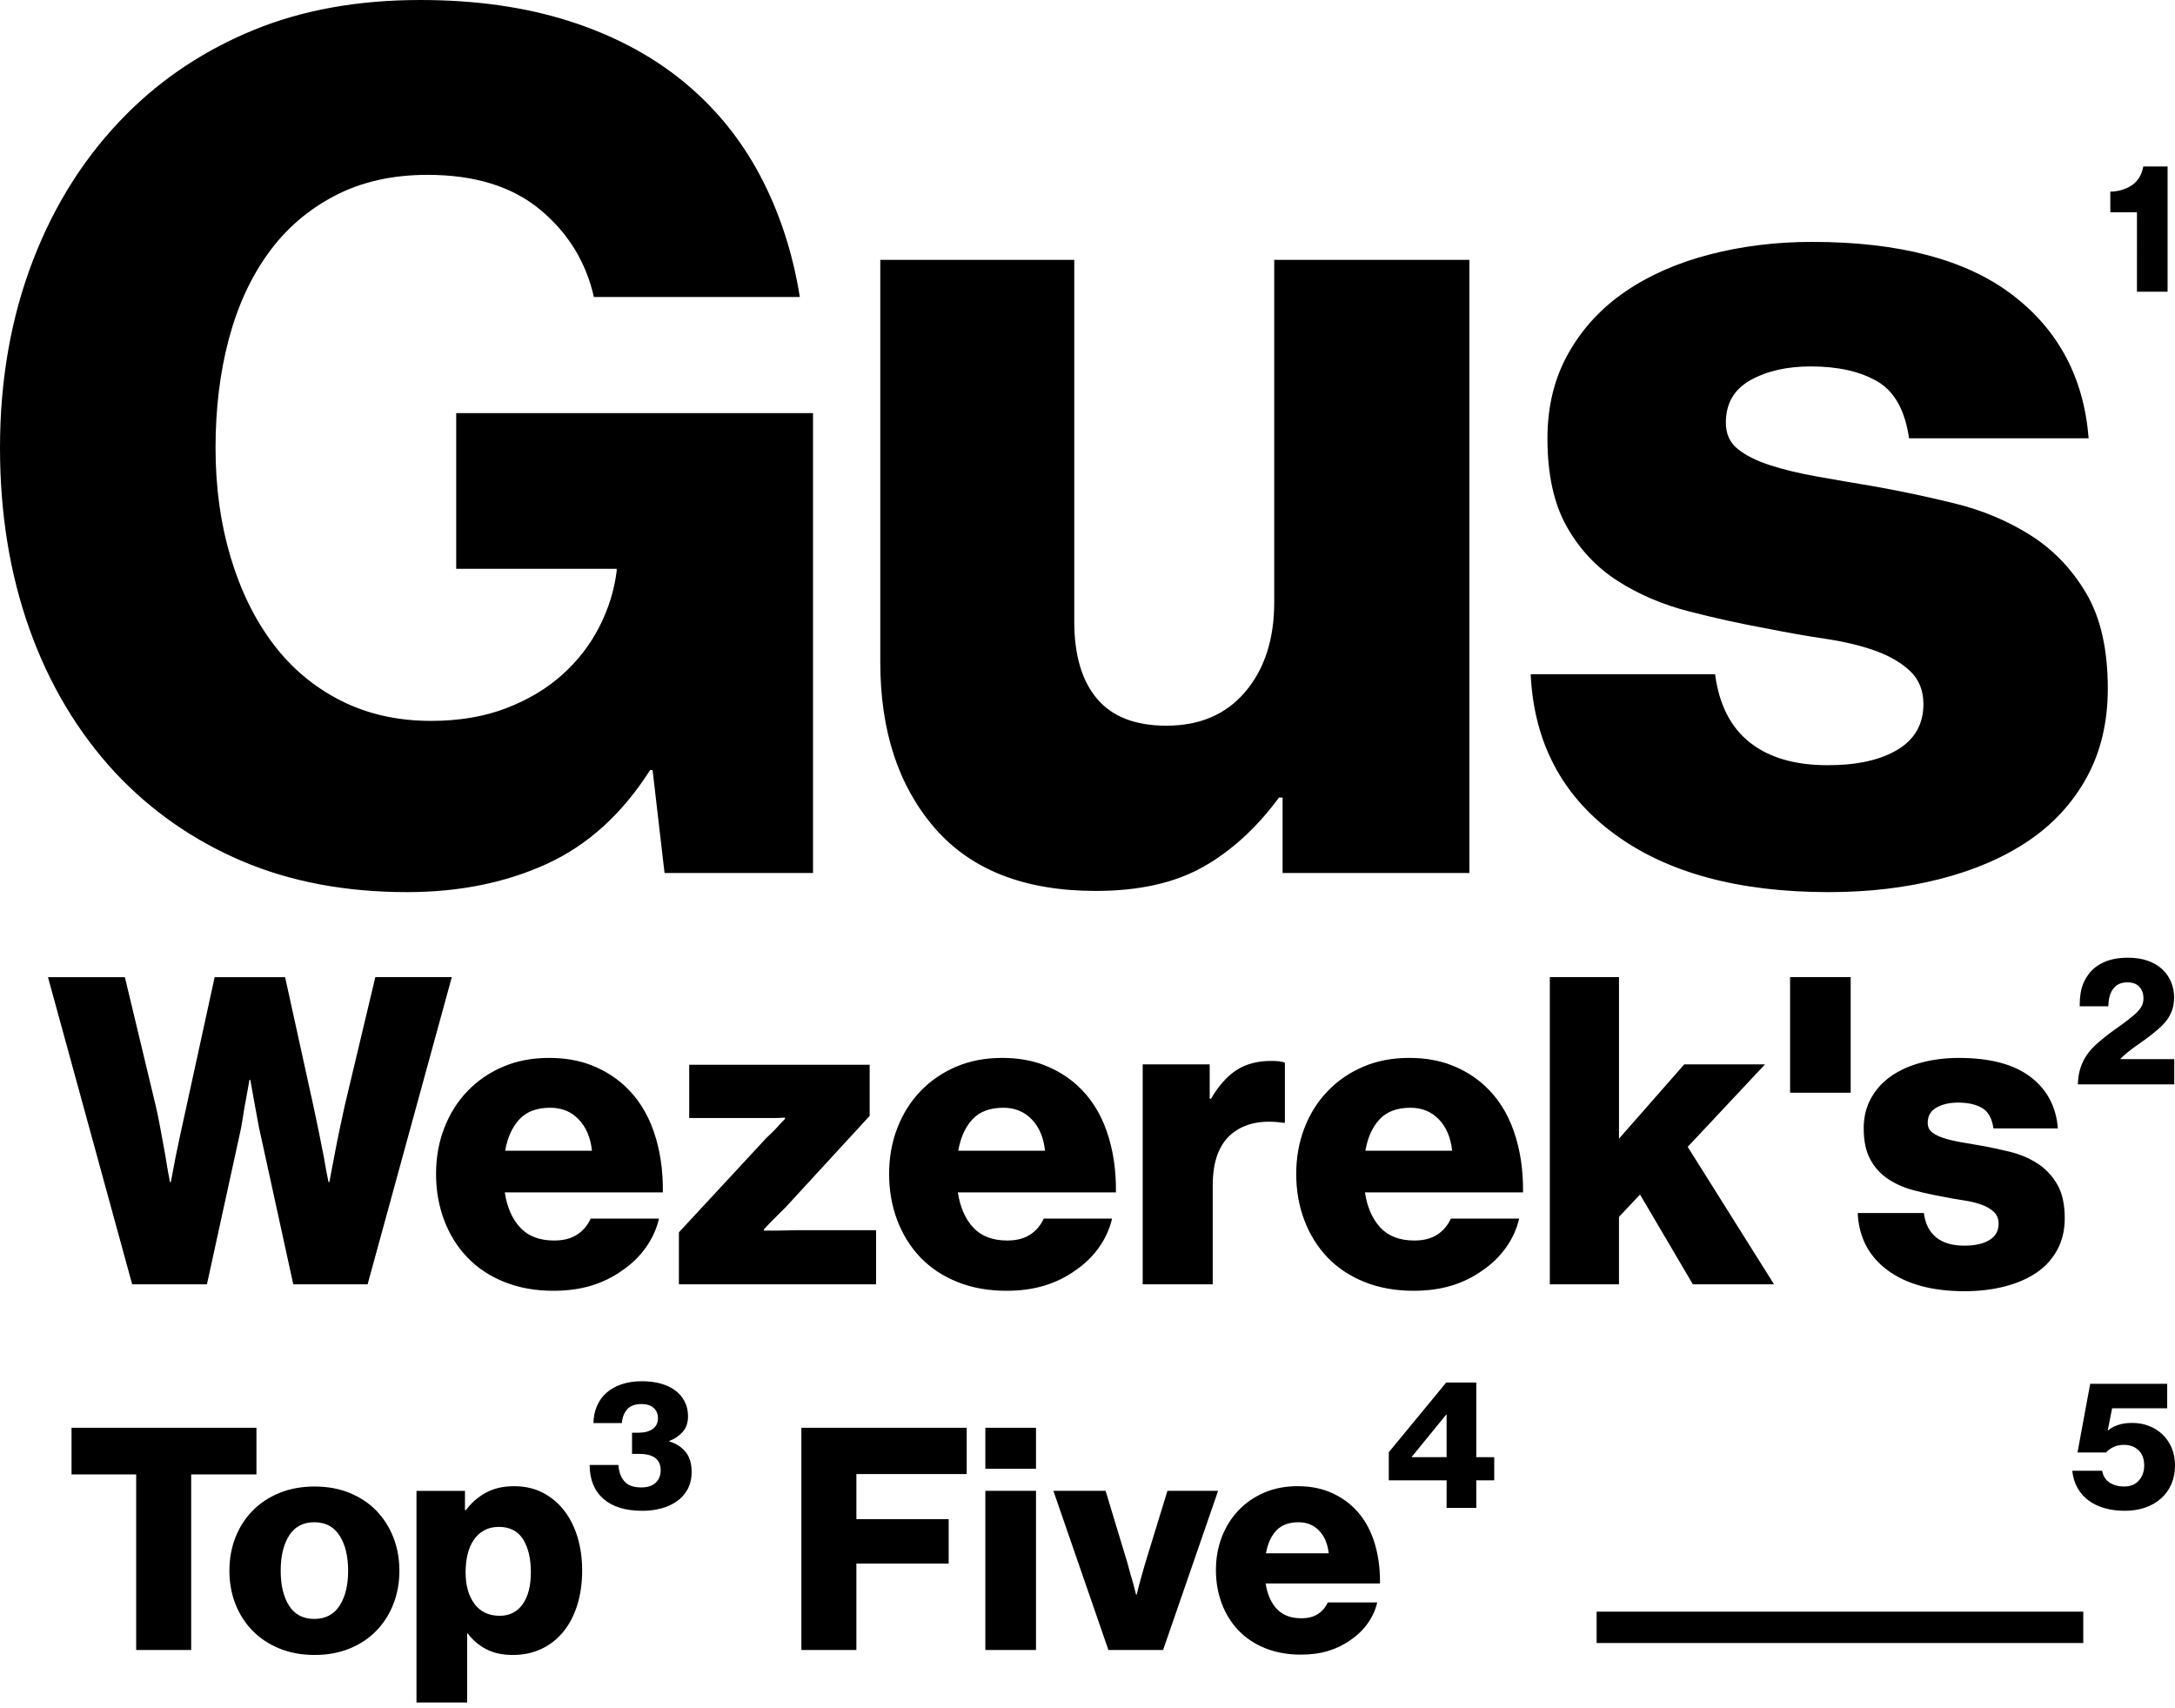 <?xml version="1.0" encoding="utf-8"?>
<!-- Generator: Adobe Illustrator 16.0.4, SVG Export Plug-In . SVG Version: 6.00 Build 0)  -->
<!DOCTYPE svg PUBLIC "-//W3C//DTD SVG 1.1//EN" "http://www.w3.org/Graphics/SVG/1.1/DTD/svg11.dtd">
<svg version="1.1" id="Layer_1" xmlns="http://www.w3.org/2000/svg" xmlns:xlink="http://www.w3.org/1999/xlink" x="0px" y="0px"
	 width="270px" height="212px" viewBox="0 0 270 212" enable-background="new 0 0 270 212" xml:space="preserve">
<rect x="-181" y="-78" display="none" fill="#B3B3B3" width="960" height="960"/>
<g>
	<g>
		<defs>
			<rect id="SVGID_1_" width="270" height="211.322"/>
		</defs>
		<clipPath id="SVGID_2_">
			<use xlink:href="#SVGID_1_"  overflow="visible"/>
		</clipPath>
		<path clip-path="url(#SVGID_2_)" d="M266.289,187.132c0.766-0.262,1.425-0.641,1.98-1.136c0.555-0.495,0.981-1.086,1.281-1.777
			c0.301-0.689,0.45-1.462,0.45-2.316c0-0.809-0.14-1.541-0.416-2.191c-0.278-0.652-0.657-1.207-1.136-1.665
			c-0.48-0.457-1.042-0.81-1.688-1.057c-0.645-0.247-1.334-0.371-2.07-0.371c-0.703,0-1.308,0.09-1.81,0.271
			c-0.503,0.18-0.896,0.397-1.181,0.652h-0.045l0.54-2.744h6.837v-3.037h-9.559l-1.574,8.525h3.553
			c0.21-0.255,0.507-0.477,0.888-0.664c0.384-0.188,0.821-0.282,1.316-0.282c0.749,0,1.356,0.226,1.821,0.677
			c0.465,0.449,0.699,1.07,0.699,1.866c0,0.779-0.226,1.413-0.676,1.901c-0.451,0.486-1.057,0.73-1.822,0.73
			c-0.69,0-1.285-0.162-1.789-0.484c-0.502-0.322-0.812-0.813-0.933-1.473h-3.71c0.09,0.823,0.314,1.547,0.674,2.17
			c0.359,0.621,0.824,1.139,1.395,1.551c0.57,0.414,1.232,0.724,1.99,0.934s1.578,0.314,2.463,0.314
			C264.686,187.525,265.523,187.393,266.289,187.132 M241.794,203.938h16.82v-3.896h-16.82V203.938z M228.293,203.938h16.82v-3.896
			h-16.82V203.938z M213.247,203.938h16.819v-3.896h-16.819V203.938L213.247,203.938z M198.202,203.938h16.819v-3.896h-16.819
			V203.938z M175.258,180.868v-0.045l4.273-5.24h0.045v5.285H175.258z M179.576,187.166h3.688v-3.419h2.228v-2.879h-2.228v-9.267
			h-3.732l-7.131,8.659v3.487h7.176V187.166z M157.154,192.805c0.205-1.183,0.63-2.121,1.272-2.815
			c0.644-0.695,1.569-1.042,2.778-1.042c1.027,0,1.877,0.348,2.546,1.042s1.065,1.633,1.194,2.815H157.154z M164.889,204.918
			c1.017-0.309,1.937-0.758,2.76-1.35c0.873-0.592,1.594-1.293,2.16-2.104c0.564-0.81,0.95-1.665,1.156-2.566h-6.134
			c-0.284,0.619-0.695,1.101-1.235,1.447c-0.539,0.348-1.222,0.521-2.045,0.521c-1.312,0-2.326-0.387-3.048-1.157
			c-0.721-0.771-1.183-1.826-1.39-3.164h14.197c0.026-2.006-0.25-3.838-0.828-5.497c-0.58-1.658-1.461-3.027-2.643-4.107
			c-0.849-0.771-1.833-1.377-2.951-1.814c-1.119-0.438-2.386-0.656-3.8-0.656c-1.519,0-2.894,0.264-4.128,0.79
			c-1.234,0.528-2.302,1.261-3.202,2.199c-0.899,0.938-1.595,2.045-2.084,3.317c-0.489,1.273-0.731,2.643-0.731,4.108
			c0,1.492,0.244,2.882,0.731,4.167c0.488,1.286,1.183,2.398,2.084,3.338c0.899,0.938,2.007,1.672,3.318,2.198
			c1.312,0.527,2.776,0.79,4.397,0.79C162.734,205.381,163.873,205.227,164.889,204.918 M137.596,204.802h6.789l6.828-19.752h-6.289
			l-2.738,8.912c-0.154,0.515-0.297,1.009-0.424,1.485c-0.13,0.477-0.246,0.894-0.349,1.254c-0.103,0.438-0.206,0.848-0.31,1.234
			h-0.076c-0.104-0.387-0.207-0.797-0.31-1.234c-0.103-0.36-0.225-0.777-0.366-1.254s-0.276-0.971-0.406-1.485l-2.699-8.912h-6.481
			L137.596,204.802z M122.319,182.311h6.289v-5.092h-6.289V182.311z M122.319,204.802h6.289V185.05h-6.289V204.802z M99.481,204.802
			h6.828v-10.724h11.458v-5.518H106.31v-5.594h13.695v-5.748H99.481V204.802z M82.081,187.232c0.734-0.194,1.383-0.49,1.945-0.888
			c0.563-0.396,1.008-0.899,1.339-1.507c0.329-0.607,0.495-1.322,0.495-2.146c0-1.034-0.252-1.859-0.753-2.475
			c-0.503-0.615-1.181-1.049-2.036-1.304v-0.045c0.69-0.271,1.252-0.653,1.687-1.147c0.435-0.494,0.653-1.139,0.653-1.935
			c0-0.675-0.139-1.282-0.417-1.822c-0.278-0.54-0.668-0.997-1.169-1.372c-0.503-0.375-1.102-0.66-1.8-0.854
			c-0.697-0.195-1.473-0.293-2.327-0.293c-0.96,0-1.811,0.128-2.553,0.383c-0.741,0.255-1.368,0.611-1.878,1.068
			c-0.51,0.457-0.899,1.004-1.169,1.642c-0.271,0.638-0.413,1.338-0.428,2.104h3.53c0.045-0.677,0.258-1.238,0.641-1.688
			c0.383-0.451,0.985-0.676,1.811-0.676c0.645,0,1.143,0.162,1.496,0.484c0.352,0.322,0.528,0.745,0.528,1.271
			c0,0.585-0.217,1.03-0.652,1.338c-0.436,0.308-1.012,0.461-1.732,0.461H78.46v2.632h0.922c0.854,0,1.507,0.169,1.957,0.506
			c0.45,0.338,0.675,0.844,0.675,1.519c0,0.646-0.206,1.161-0.619,1.552s-1.008,0.585-1.788,0.585c-0.975,0-1.68-0.258-2.114-0.774
			c-0.435-0.519-0.675-1.188-0.719-2.014h-3.576c0,1.799,0.57,3.201,1.71,4.205c0.54,0.48,1.21,0.848,2.013,1.102
			c0.803,0.256,1.751,0.383,2.845,0.383C80.574,187.525,81.345,187.427,82.081,187.232 M58.897,199.073
			c-0.733-0.989-1.099-2.296-1.099-3.915c0-0.797,0.083-1.544,0.251-2.237c0.167-0.694,0.424-1.293,0.771-1.795
			c0.347-0.501,0.777-0.894,1.292-1.176c0.514-0.283,1.118-0.425,1.813-0.425c1.363,0,2.366,0.515,3.01,1.543
			c0.643,1.029,0.964,2.392,0.964,4.09c0,1.697-0.342,3.021-1.022,3.973c-0.683,0.952-1.627,1.428-2.836,1.428
			C60.678,200.559,59.63,200.062,58.897,199.073 M51.702,211.32h6.289v-8.563h0.077c0.618,0.823,1.382,1.474,2.295,1.949
			c0.912,0.476,2.012,0.714,3.299,0.714c1.285,0,2.455-0.245,3.511-0.732c1.054-0.488,1.961-1.189,2.719-2.103
			c0.758-0.912,1.344-2.019,1.756-3.317c0.411-1.299,0.618-2.746,0.618-4.341c0-1.491-0.193-2.874-0.579-4.146
			c-0.386-1.273-0.945-2.378-1.679-3.318c-0.732-0.938-1.62-1.672-2.662-2.198c-1.041-0.527-2.217-0.791-3.529-0.791
			c-1.363,0-2.533,0.271-3.511,0.811c-0.977,0.54-1.801,1.26-2.469,2.16H57.72v-2.393h-6.018V211.32z M43.389,204.628
			c1.298-0.526,2.404-1.259,3.318-2.198c0.912-0.938,1.62-2.045,2.121-3.318c0.502-1.272,0.752-2.654,0.752-4.146
			s-0.251-2.874-0.752-4.146c-0.502-1.273-1.209-2.379-2.121-3.318c-0.913-0.939-2.02-1.672-3.318-2.199
			c-1.299-0.527-2.746-0.79-4.34-0.79c-1.595,0-3.042,0.265-4.341,0.79c-1.298,0.528-2.41,1.26-3.337,2.199
			c-0.925,0.938-1.64,2.045-2.14,3.318c-0.502,1.272-0.752,2.654-0.752,4.146s0.251,2.874,0.752,4.146
			c0.501,1.273,1.215,2.38,2.14,3.318c0.926,0.939,2.039,1.672,3.337,2.198c1.299,0.528,2.746,0.791,4.341,0.791
			C40.643,205.42,42.09,205.156,43.389,204.628 M35.886,199.305c-0.695-1.093-1.041-2.539-1.041-4.34s0.347-3.254,1.041-4.359
			c0.695-1.105,1.736-1.66,3.125-1.66c1.389,0,2.436,0.555,3.144,1.66s1.061,2.559,1.061,4.359s-0.354,3.247-1.061,4.34
			c-0.707,1.094-1.755,1.641-3.144,1.641C37.621,200.945,36.58,200.398,35.886,199.305 M16.905,204.802h6.828v-21.796h8.101v-5.787
			H8.881v5.787h8.024V204.802z"/>
	</g>
	<g>
		<defs>
			<rect id="SVGID_3_" width="270" height="211.322"/>
		</defs>
		<clipPath id="SVGID_4_">
			<use xlink:href="#SVGID_3_"  overflow="visible"/>
		</clipPath>
		<path clip-path="url(#SVGID_4_)" d="M257.945,134.594h11.965v-3.126h-6.702v-0.022c0.271-0.285,0.574-0.562,0.911-0.831
			c0.337-0.271,0.686-0.533,1.045-0.787s0.723-0.515,1.091-0.776c0.367-0.262,0.724-0.535,1.068-0.82
			c0.345-0.27,0.671-0.552,0.978-0.842c0.307-0.294,0.581-0.615,0.821-0.968c0.239-0.353,0.427-0.742,0.562-1.169
			c0.135-0.428,0.203-0.911,0.203-1.451c0-0.675-0.123-1.312-0.371-1.912c-0.248-0.6-0.611-1.125-1.091-1.574
			c-0.479-0.45-1.075-0.801-1.788-1.058c-0.712-0.254-1.533-0.382-2.463-0.382c-1.214,0-2.234,0.195-3.059,0.585
			s-1.454,0.899-1.889,1.53c-0.377,0.51-0.646,1.063-0.811,1.664c-0.165,0.6-0.247,1.349-0.247,2.248h3.554
			c0.015-0.524,0.078-0.971,0.19-1.338s0.28-0.679,0.507-0.933c0.374-0.465,0.93-0.698,1.664-0.698c0.66,0,1.158,0.185,1.496,0.551
			c0.337,0.369,0.506,0.852,0.506,1.451c0,0.391-0.09,0.734-0.27,1.034c-0.18,0.302-0.428,0.593-0.742,0.878
			c-0.615,0.539-1.327,1.09-2.137,1.652c-0.809,0.562-1.566,1.145-2.271,1.744c-0.39,0.314-0.746,0.652-1.067,1.011
			c-0.324,0.361-0.604,0.753-0.844,1.181c-0.24,0.429-0.432,0.899-0.574,1.418C258.038,133.369,257.959,133.949,257.945,134.594
			 M248.848,159.684c1.527-0.392,2.844-0.961,3.945-1.707s1.964-1.688,2.586-2.826c0.622-1.137,0.934-2.453,0.934-3.946
			c0-1.742-0.32-3.155-0.959-4.24c-0.642-1.084-1.467-1.946-2.48-2.586c-1.014-0.642-2.133-1.11-3.359-1.414
			c-1.227-0.301-2.445-0.56-3.654-0.772c-0.852-0.142-1.68-0.284-2.479-0.426c-0.8-0.143-1.503-0.312-2.105-0.508
			c-0.605-0.195-1.086-0.435-1.44-0.72c-0.356-0.284-0.534-0.675-0.534-1.173c0-0.854,0.365-1.484,1.094-1.893
			c0.728-0.41,1.627-0.615,2.692-0.615c1.208,0,2.195,0.224,2.96,0.668c0.764,0.444,1.235,1.289,1.413,2.533h7.999
			c-0.213-2.701-1.352-4.836-3.413-6.399c-2.063-1.564-5.03-2.347-8.905-2.347c-1.601,0-3.121,0.188-4.561,0.561
			c-1.439,0.374-2.693,0.925-3.76,1.654c-1.066,0.728-1.911,1.645-2.532,2.746c-0.623,1.102-0.933,2.365-0.933,3.785
			c0,1.601,0.283,2.906,0.853,3.92c0.567,1.013,1.324,1.822,2.267,2.427c0.94,0.604,2,1.058,3.172,1.358
			c1.174,0.303,2.347,0.562,3.521,0.773c0.888,0.179,1.751,0.33,2.586,0.454c0.835,0.125,1.574,0.303,2.213,0.534
			c0.642,0.23,1.155,0.533,1.548,0.906c0.391,0.372,0.586,0.861,0.586,1.465c0,0.89-0.383,1.565-1.146,2.027
			c-0.764,0.463-1.805,0.694-3.119,0.694c-1.459,0-2.613-0.339-3.467-1.013c-0.854-0.676-1.369-1.688-1.547-3.041h-8.213
			c0.142,3.023,1.387,5.396,3.732,7.121c2.346,1.725,5.528,2.586,9.546,2.586C245.664,160.27,247.318,160.074,248.848,159.684
			 M222.219,135.632h7.521v-14.346h-7.521V135.632z M192.391,159.416h8.586v-8.372l2.612-2.774l6.56,11.146h10.078l-10.718-17.064
			l9.599-10.24h-10.025l-8.105,9.226v-20.052h-8.586V159.416z M169.494,142.831c0.285-1.636,0.871-2.933,1.76-3.894
			c0.889-0.959,2.168-1.439,3.84-1.439c1.422,0,2.594,0.48,3.521,1.439c0.924,0.961,1.475,2.258,1.653,3.894H169.494z
			 M180.188,159.576c1.403-0.428,2.674-1.049,3.812-1.867c1.208-0.816,2.203-1.786,2.986-2.906c0.783-1.119,1.314-2.301,1.6-3.546
			h-8.479c-0.393,0.853-0.959,1.521-1.707,2c-0.746,0.481-1.689,0.72-2.826,0.72c-1.813,0-3.219-0.533-4.213-1.6
			c-0.995-1.066-1.637-2.523-1.92-4.373h19.625c0.035-2.773-0.348-5.306-1.147-7.6c-0.799-2.293-2.019-4.187-3.651-5.68
			c-1.174-1.066-2.533-1.901-4.08-2.507c-1.547-0.604-3.299-0.905-5.252-0.905c-2.1,0-4,0.364-5.707,1.092
			c-1.707,0.729-3.183,1.744-4.427,3.041c-1.245,1.298-2.204,2.826-2.88,4.586s-1.013,3.652-1.013,5.68
			c0,2.062,0.338,3.982,1.013,5.759c0.676,1.779,1.635,3.316,2.88,4.614c1.244,1.298,2.773,2.311,4.587,3.039
			s3.84,1.094,6.079,1.094C177.209,160.217,178.782,160.003,180.188,159.576 M141.854,159.416h8.691V147.15
			c0-2.986,0.791-5.127,2.373-6.426c1.582-1.297,3.706-1.75,6.373-1.359h0.213v-7.467c-0.32-0.142-0.889-0.213-1.707-0.213
			c-1.671,0-3.093,0.373-4.266,1.119c-1.174,0.746-2.239,1.939-3.2,3.573h-0.16v-4.267h-8.319v27.305H141.854z M118.957,142.831
			c0.284-1.636,0.87-2.933,1.76-3.894c0.888-0.959,2.168-1.439,3.84-1.439c1.421,0,2.594,0.48,3.52,1.439
			c0.923,0.961,1.475,2.258,1.653,3.894H118.957z M129.65,159.576c1.404-0.428,2.675-1.049,3.813-1.867
			c1.208-0.816,2.203-1.786,2.986-2.906c0.781-1.119,1.314-2.301,1.6-3.546h-8.479c-0.392,0.853-0.96,1.521-1.707,2
			c-0.746,0.481-1.689,0.72-2.826,0.72c-1.814,0-3.218-0.533-4.213-1.6c-0.996-1.066-1.636-2.523-1.92-4.373h19.625
			c0.035-2.773-0.348-5.306-1.147-7.6c-0.799-2.293-2.018-4.187-3.652-5.68c-1.173-1.066-2.533-1.901-4.08-2.507
			c-1.547-0.604-3.298-0.905-5.253-0.905c-2.098,0-3.999,0.364-5.706,1.092c-1.706,0.729-3.182,1.744-4.426,3.041
			c-1.245,1.298-2.204,2.826-2.88,4.586c-0.676,1.76-1.013,3.652-1.013,5.68c0,2.062,0.338,3.982,1.013,5.759
			c0.676,1.779,1.635,3.316,2.88,4.614c1.244,1.298,2.773,2.311,4.586,3.039c1.814,0.729,3.84,1.094,6.08,1.094
			C126.672,160.217,128.245,160.003,129.65,159.576 M84.277,159.416h24.478v-6.719h-9.866c-0.32,0-0.711,0.009-1.173,0.027
			c-0.463,0.018-0.906,0.025-1.333,0.025h-1.547v-0.16c0.356-0.391,0.711-0.764,1.067-1.12l1.706-1.706l10.347-11.253v-6.345H85.557
			v6.611h8.532h1.974c0.427,0,0.888-0.017,1.386-0.053v0.16c-0.32,0.32-0.623,0.641-0.906,0.961
			c-0.249,0.284-0.507,0.551-0.773,0.799c-0.267,0.248-0.489,0.463-0.667,0.64l-10.825,11.68L84.277,159.416L84.277,159.416z
			 M62.714,142.831c0.284-1.636,0.87-2.933,1.76-3.894c0.888-0.959,2.168-1.439,3.84-1.439c1.421,0,2.594,0.48,3.519,1.439
			c0.923,0.961,1.475,2.258,1.653,3.894H62.714z M73.407,159.576c1.404-0.428,2.675-1.049,3.813-1.867
			c1.208-0.816,2.203-1.786,2.986-2.906c0.781-1.119,1.315-2.301,1.6-3.546h-8.479c-0.392,0.853-0.96,1.521-1.707,2
			c-0.746,0.481-1.689,0.72-2.826,0.72c-1.814,0-3.219-0.533-4.213-1.6c-0.996-1.066-1.636-2.523-1.92-4.373h19.624
			c0.035-2.773-0.346-5.306-1.146-7.6c-0.799-2.293-2.018-4.187-3.653-5.68c-1.173-1.066-2.532-1.901-4.079-2.507
			c-1.547-0.604-3.298-0.905-5.253-0.905c-2.098,0-3.999,0.364-5.706,1.092c-1.706,0.729-3.182,1.744-4.426,3.041
			c-1.245,1.298-2.205,2.826-2.88,4.586c-0.676,1.76-1.013,3.652-1.013,5.68c0,2.062,0.338,3.982,1.013,5.759
			c0.675,1.779,1.635,3.316,2.88,4.614c1.244,1.298,2.773,2.311,4.586,3.039c1.814,0.729,3.84,1.094,6.08,1.094
			C70.429,160.217,72.002,160.003,73.407,159.576 M16.408,159.416h9.279l3.999-18.292c0.178-0.746,0.329-1.537,0.454-2.372
			c0.124-0.835,0.257-1.609,0.4-2.32c0.142-0.816,0.284-1.617,0.427-2.398h0.107c0.141,0.781,0.284,1.582,0.427,2.398
			c0.141,0.713,0.284,1.485,0.427,2.32c0.141,0.835,0.301,1.626,0.48,2.372l3.999,18.292h9.226l10.452-38.13h-9.492l-3.786,15.892
			c-0.213,0.961-0.436,1.992-0.667,3.094c-0.232,1.103-0.436,2.133-0.614,3.094c-0.213,1.138-0.426,2.257-0.64,3.359h-0.107
			c-0.213-1.031-0.409-2.08-0.587-3.146c-0.178-0.924-0.373-1.911-0.587-2.96c-0.213-1.048-0.427-2.071-0.64-3.066l-3.573-16.265
			h-8.746l-3.572,16.372c-0.214,0.959-0.436,1.973-0.667,3.039c-0.232,1.067-0.436,2.046-0.614,2.934
			c-0.213,1.066-0.409,2.099-0.587,3.093h-0.107c-0.213-1.102-0.409-2.221-0.587-3.359c-0.178-0.961-0.365-1.982-0.56-3.067
			c-0.196-1.084-0.4-2.088-0.614-3.013l-3.839-15.999H5.956L16.408,159.416z"/>
	</g>
	<g>
		<defs>
			<rect id="SVGID_5_" width="270" height="211.322"/>
		</defs>
		<clipPath id="SVGID_6_">
			<use xlink:href="#SVGID_5_"  overflow="visible"/>
		</clipPath>
		<path clip-path="url(#SVGID_6_)" d="M265.277,36.206h3.801V20.664h-3.014c-0.195,1.05-0.668,1.826-1.418,2.328
			c-0.75,0.503-1.642,0.768-2.676,0.798v2.564h3.307V36.206z M240.848,109.1c4.26-1.089,7.926-2.675,11-4.757
			c3.07-2.081,5.473-4.705,7.209-7.877c1.732-3.17,2.601-6.837,2.601-10.999c0-4.854-0.892-8.793-2.675-11.817
			c-1.784-3.022-4.088-5.425-6.912-7.209c-2.824-1.784-5.946-3.096-9.364-3.939c-3.419-0.84-6.813-1.561-10.183-2.155
			c-2.377-0.395-4.682-0.791-6.91-1.189c-2.229-0.395-4.188-0.866-5.872-1.412c-1.687-0.544-3.024-1.212-4.013-2.007
			c-0.992-0.791-1.486-1.881-1.486-3.271c0-2.378,1.014-4.137,3.047-5.277c2.029-1.138,4.534-1.709,7.507-1.709
			c3.368,0,6.117,0.62,8.249,1.858c2.129,1.24,3.441,3.592,3.939,7.06h22.295c-0.596-7.529-3.766-13.474-9.512-17.836
			c-5.75-4.359-14.023-6.54-24.824-6.54c-4.459,0-8.694,0.521-12.707,1.561c-4.014,1.04-7.508,2.578-10.48,4.608
			c-2.973,2.033-5.326,4.585-7.06,7.656c-1.735,3.072-2.601,6.59-2.601,10.552c0,4.46,0.791,8.101,2.377,10.925
			c1.584,2.824,3.69,5.079,6.316,6.763c2.625,1.686,5.574,2.95,8.845,3.79c3.271,0.843,6.539,1.561,9.81,2.155
			c2.476,0.497,4.881,0.917,7.209,1.263c2.328,0.349,4.386,0.843,6.17,1.486c1.783,0.647,3.219,1.487,4.31,2.527
			c1.089,1.04,1.636,2.404,1.636,4.088c0,2.477-1.065,4.361-3.195,5.648c-2.133,1.289-5.031,1.933-8.696,1.933
			c-4.063,0-7.283-0.941-9.661-2.825c-2.378-1.881-3.816-4.705-4.311-8.472h-22.891c0.396,8.424,3.864,15.038,10.405,19.843
			c6.539,4.808,15.407,7.208,26.606,7.208C231.979,110.734,236.586,110.189,240.848,109.1 M149.335,107.614
			c3.515-1.982,6.663-4.855,9.438-8.621h0.445v9.364h23.188V32.254H158.18v42.511c0,4.56-1.189,8.25-3.568,11.074
			c-2.377,2.824-5.647,4.236-9.809,4.236c-3.865,0-6.74-1.115-8.621-3.345c-1.885-2.229-2.825-5.425-2.825-9.587V32.254h-24.08
			v49.943c0,8.523,2.253,15.384,6.763,20.586c4.508,5.201,11.171,7.803,19.992,7.803
			C141.382,110.587,145.816,109.595,149.335,107.614 M67.854,107.242c5.102-2.327,9.387-6.218,12.857-11.668h0.298l1.486,12.783
			h18.432V51.28H56.632v19.323H76.55V70.9c-0.298,2.378-1.017,4.682-2.155,6.912c-1.14,2.229-2.676,4.213-4.608,5.945
			c-1.933,1.735-4.262,3.122-6.986,4.162c-2.727,1.04-5.823,1.561-9.29,1.561c-4.162,0-7.903-0.84-11.222-2.527
			c-3.322-1.684-6.12-4.036-8.398-7.06c-2.28-3.022-4.039-6.614-5.277-10.776c-1.24-4.162-1.858-8.67-1.858-13.526
			c0-4.854,0.544-9.338,1.635-13.451c1.089-4.111,2.725-7.679,4.906-10.702c2.178-3.021,4.928-5.399,8.249-7.134
			c3.319-1.733,7.158-2.601,11.52-2.601c5.846,0,10.503,1.437,13.972,4.31c3.468,2.876,5.697,6.491,6.688,10.851H99.29
			c-0.891-5.549-2.552-10.602-4.979-15.161c-2.429-4.557-5.625-8.447-9.587-11.669c-3.964-3.219-8.672-5.697-14.12-7.432
			C65.152,0.868,59.01,0,52.172,0c-7.729,0-14.618,1.24-20.66,3.716c-6.046,2.477-11.297,5.945-15.756,10.405
			c-5.053,5.053-8.944,11.124-11.668,18.208C1.361,39.415,0,47.169,0,55.59c0,8.126,1.212,15.608,3.641,22.445
			C6.069,84.872,9.61,90.818,14.27,95.871c4.459,4.757,9.71,8.424,15.756,10.999c6.043,2.575,12.88,3.864,20.511,3.864
			C56.977,110.734,62.749,109.57,67.854,107.242"/>
	</g>
</g>
</svg>
